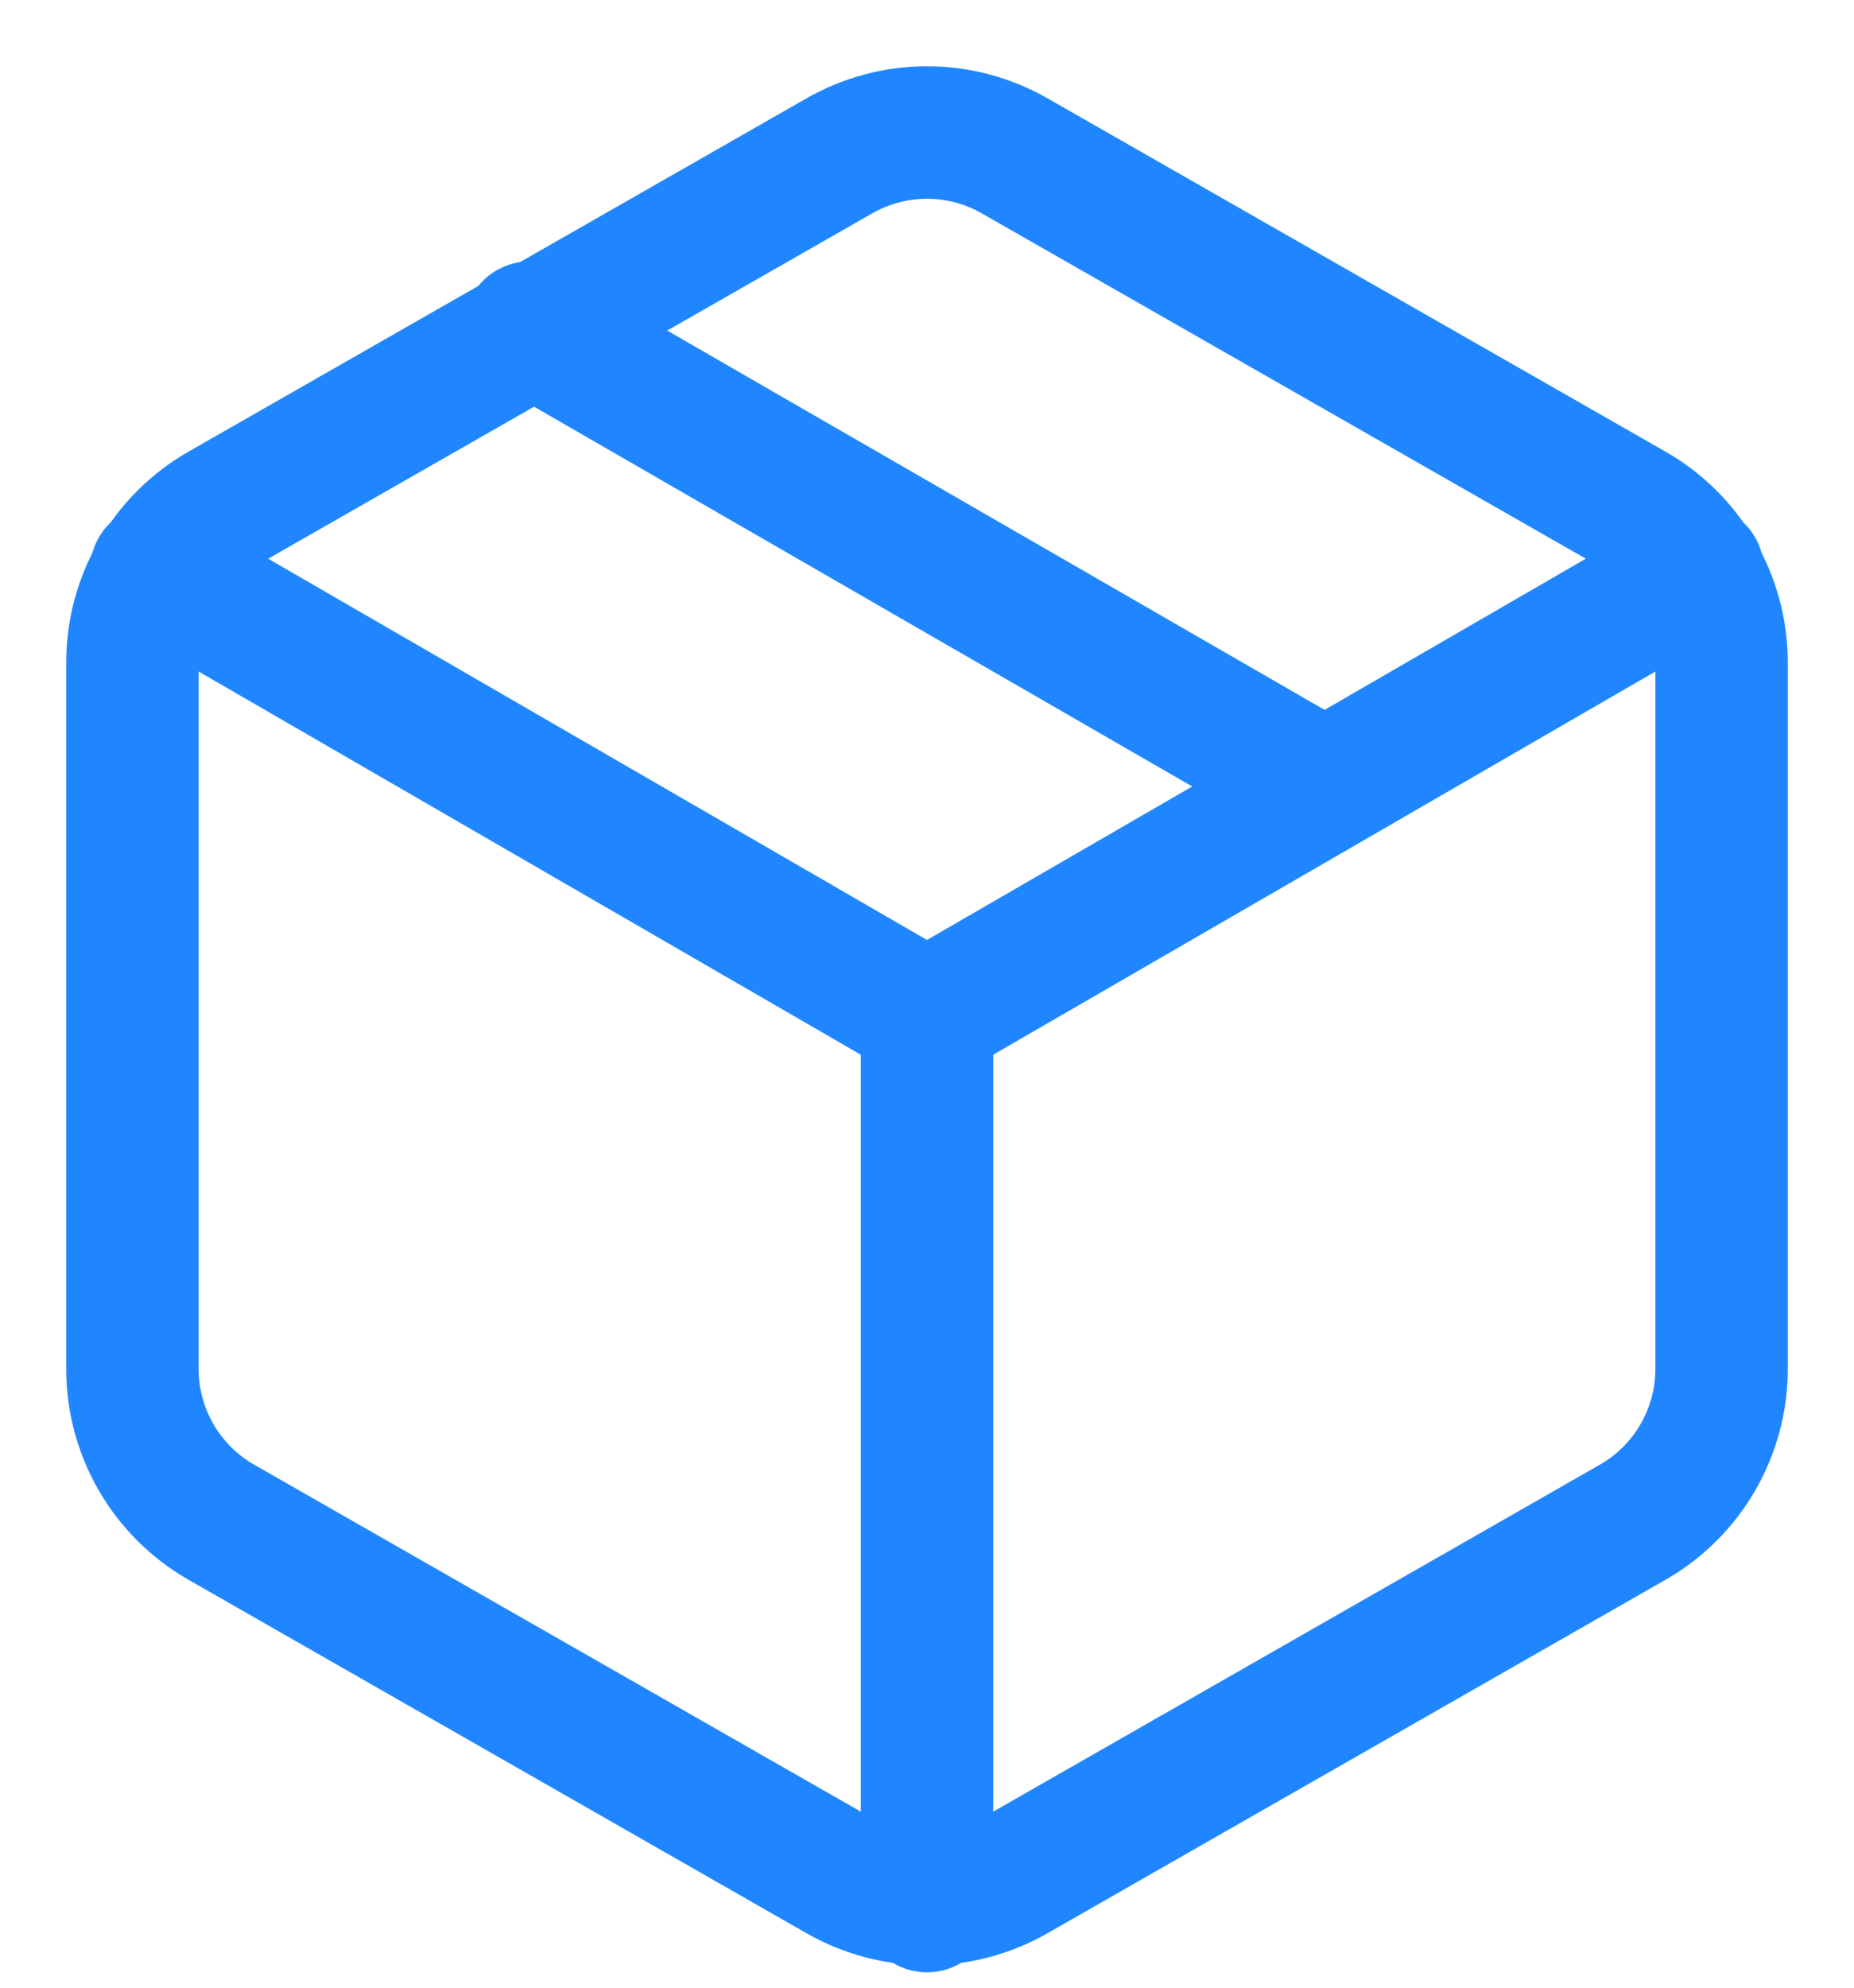 <svg width="14" height="15" viewBox="0 0 14 15" fill="none" xmlns="http://www.w3.org/2000/svg">
<path d="M10 5.933L4 2.473" stroke="#1F86FF" stroke-linecap="round" stroke-linejoin="round"/>
<path d="M13 10.332V4.999C13 4.765 12.938 4.535 12.821 4.333C12.704 4.13 12.536 3.962 12.333 3.845L7.667 1.179C7.464 1.062 7.234 1 7 1C6.766 1 6.536 1.062 6.333 1.179L1.667 3.845C1.464 3.962 1.296 4.13 1.179 4.333C1.062 4.535 1 4.765 1 4.999V10.332C1 10.566 1.062 10.795 1.179 10.998C1.296 11.2 1.464 11.368 1.667 11.485L6.333 14.152C6.536 14.269 6.766 14.331 7 14.331C7.234 14.331 7.464 14.269 7.667 14.152L12.333 11.485C12.536 11.368 12.704 11.2 12.821 10.998C12.938 10.795 13 10.566 13 10.332Z" stroke="#1F86FF" stroke-linecap="round" stroke-linejoin="round"/>
<path d="M1.18 4.305L7 7.671L12.82 4.305" stroke="#1F86FF" stroke-linecap="round" stroke-linejoin="round"/>
<path d="M7 14.384V7.664" stroke="#1F86FF" stroke-linecap="round" stroke-linejoin="round"/>
</svg>
